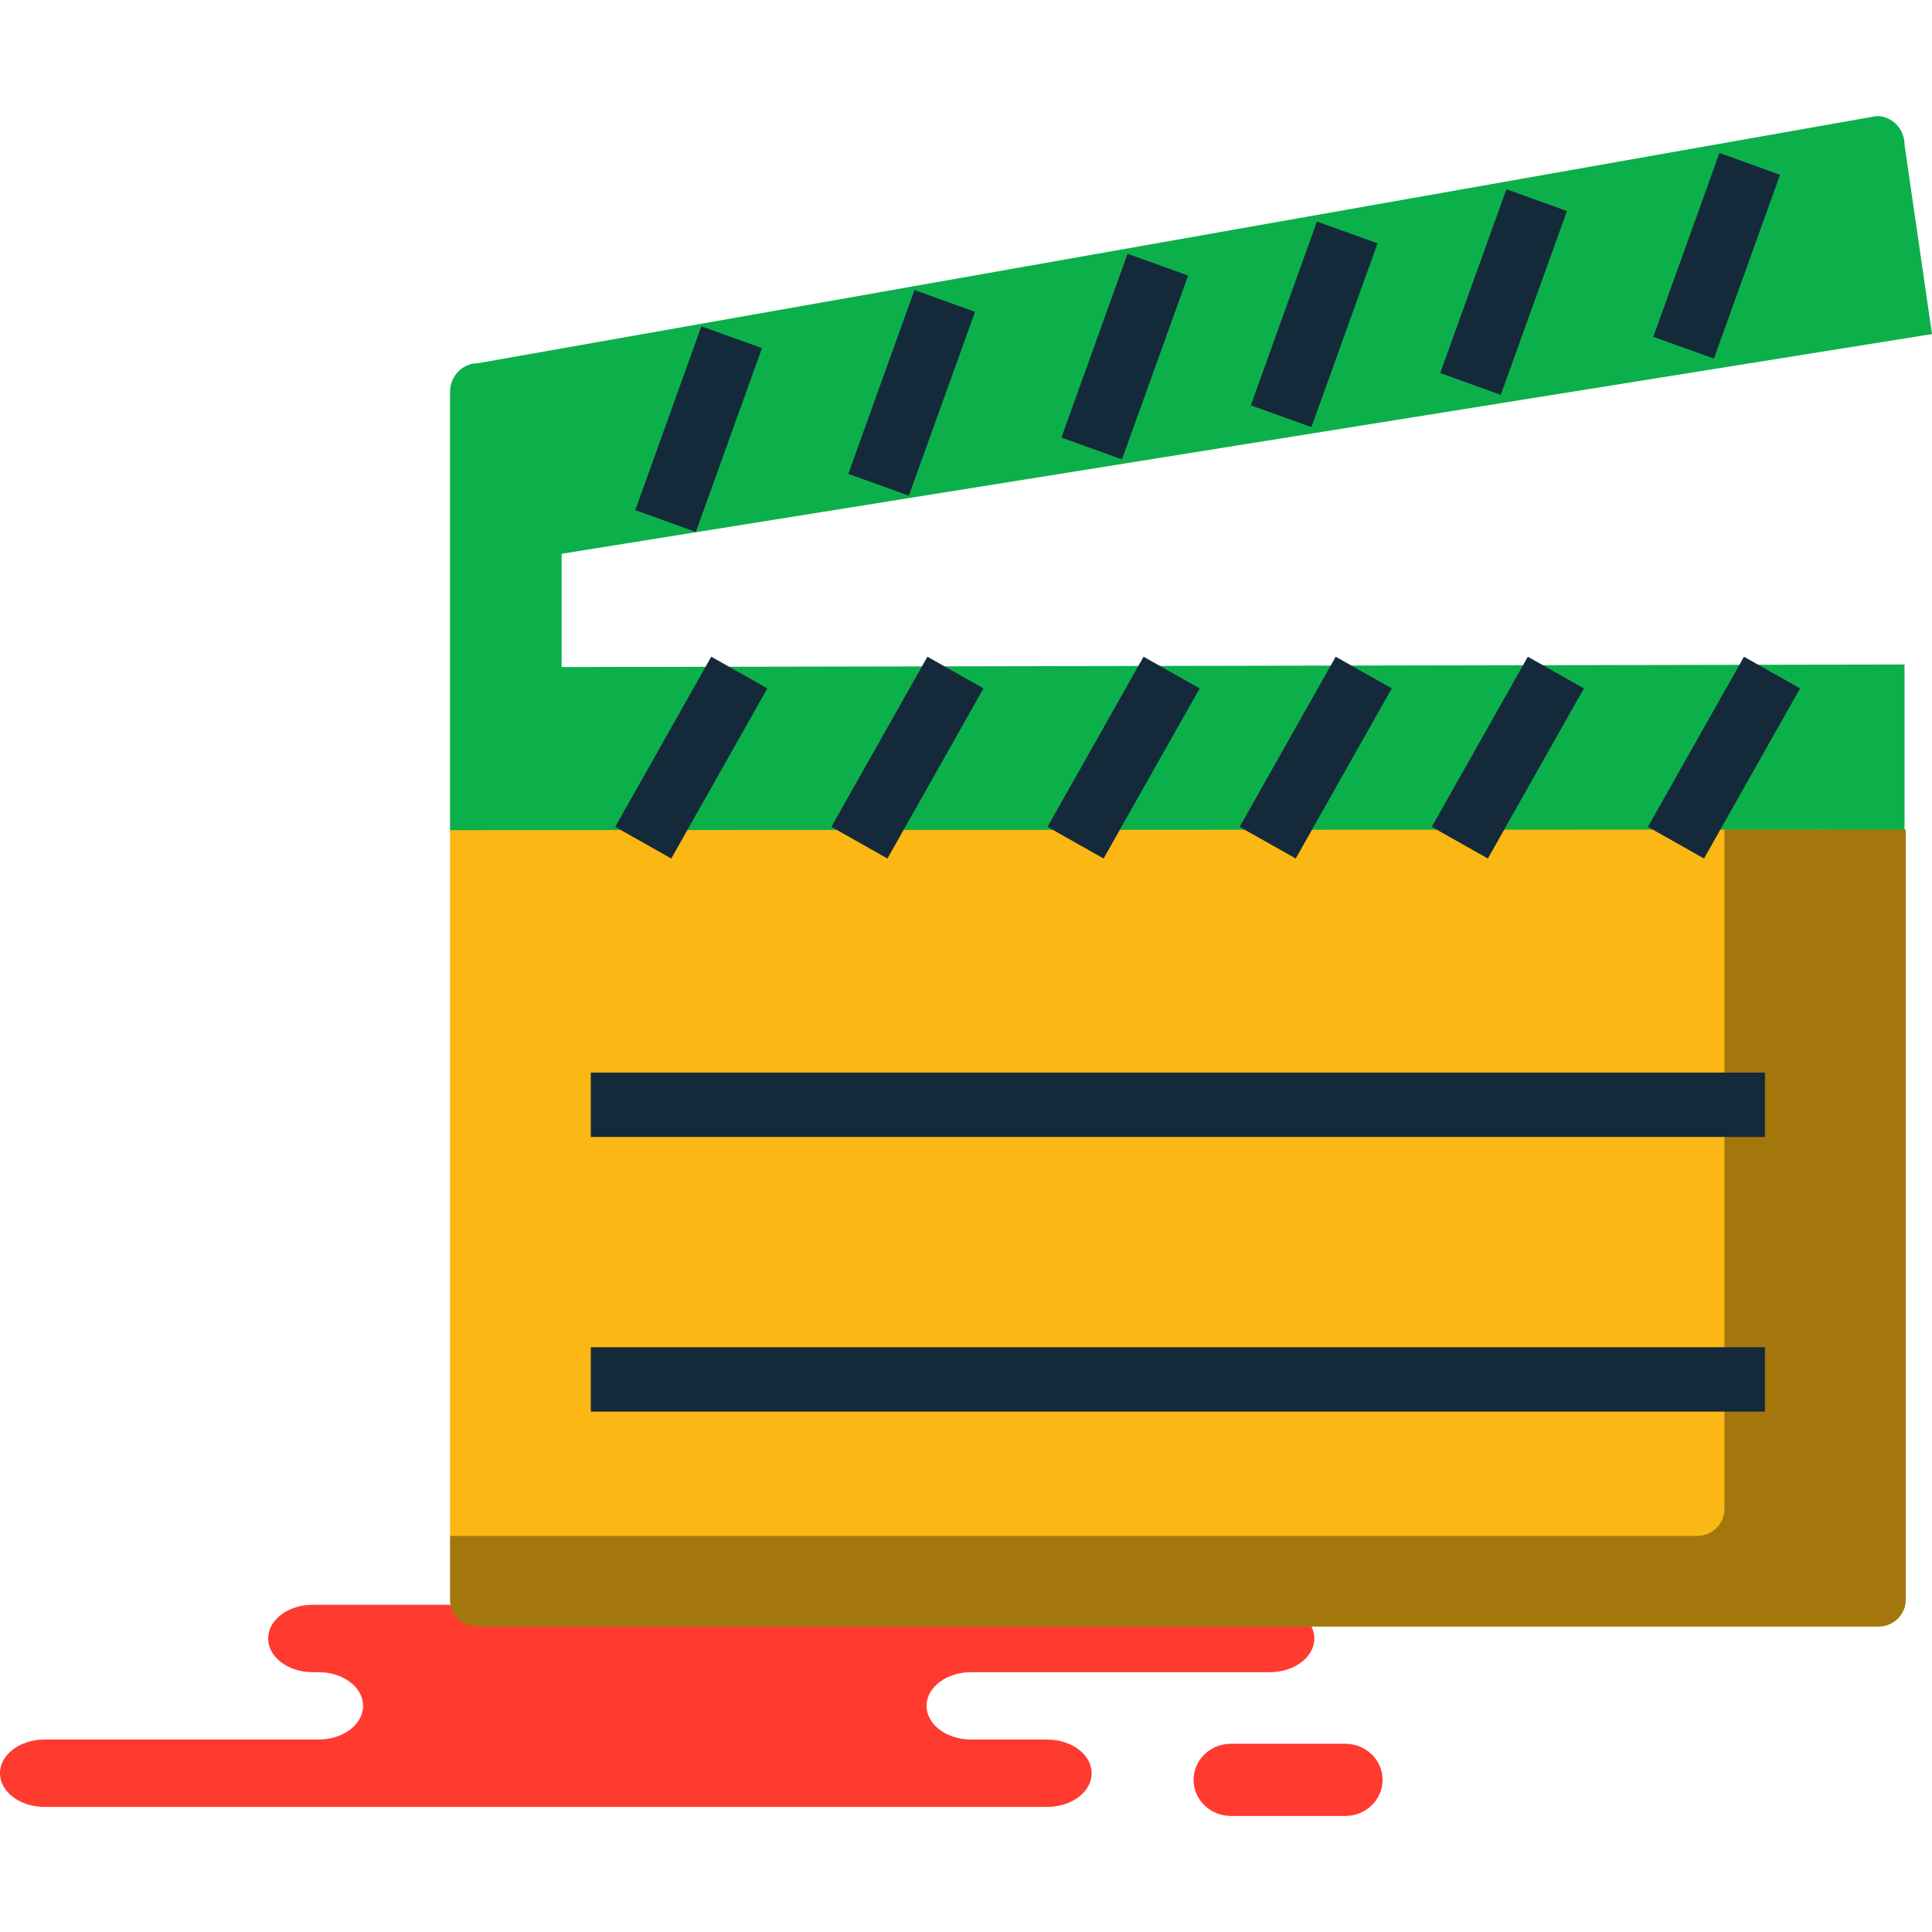 <?xml version="1.0" encoding="iso-8859-1"?>
<!-- Generator: Adobe Illustrator 19.1.0, SVG Export Plug-In . SVG Version: 6.00 Build 0)  -->
<svg version="1.1" id="Capa_1" xmlns="http://www.w3.org/2000/svg" xmlns:xlink="http://www.w3.org/1999/xlink" x="0px" y="0px"
	 viewBox="0 0 217.229 217.229" style="enable-background:new 0 0 217.229 217.229;" xml:space="preserve">
<g>
	<g id="group-142svg">
		<path id="path-1_48_" style="fill:#FF3A2F;" d="M49.49,180.439H35.155c-2.764,0-5.005,1.697-5.005,3.788
			c0,2.092,2.241,3.788,5.005,3.788h0.667c2.764,0,5.004,1.695,5.004,3.787c0,2.093-2.24,3.788-5.004,3.788H5.005
			c-2.764,0-5.005,1.697-5.005,3.788c0,2.093,2.241,3.788,5.005,3.788h37.034h75.698c2.764,0,5.004-1.695,5.004-3.788
			c0-2.091-2.24-3.788-5.004-3.788h-8.553c-2.764,0-5.004-1.695-5.004-3.788c0-2.092,2.24-3.787,5.004-3.787h33.592
			c2.763,0,5.004-1.696,5.004-3.788c0-2.091-2.241-3.788-5.004-3.788h-2.507H49.49z"/>
		<path id="path-2_48_" style="fill:#FF3A2F;" d="M138.399,204.181c-2.317,0-4.195-1.817-4.195-4.06
			c0-2.242,1.878-4.059,4.195-4.059h12.858c2.317,0,4.196,1.817,4.196,4.059c0,2.243-1.879,4.06-4.196,4.06H138.399z"/>
		<path id="path-3_48_" style="fill:#0CB04A;" d="M63.147,62.264l154.082-24.703l-3.088-21.29c0-1.78-1.4-3.223-3.131-3.223
			L53.732,40.84c-1.729,0-3.131,1.444-3.131,3.224v49.009c0,1.782,1.402,3.224,3.131,3.224H211.01c1.731,0,3.131-1.442,3.131-3.224
			V74.712L63.147,75.003l0,0"/>
		<path id="path-4_48_" style="fill:#FBB713;" d="M214.273,93.268v86.603c0,1.666-1.378,3.021-3.076,3.021H53.674
			c-1.698,0-3.073-1.355-3.073-3.021V93.338L214.273,93.268z"/>
		<path id="path-5_48_" style="opacity:0.35;enable-background:new    ;" d="M193.891,93.278v76.401
			c0,1.668-1.378,3.021-3.076,3.021H50.601v7.171c0,1.666,1.375,3.021,3.073,3.021h157.523c1.698,0,3.076-1.355,3.076-3.021V93.268
			L193.891,93.278z"/>
		<path id="path-6_47_" style="fill:#142A3B;" d="M75.479,96.528l-6.306-3.559L79.972,73.84l6.308,3.56L75.479,96.528z"/>
		<path id="path-7_46_" style="fill:#142A3B;" d="M99.783,96.528l-6.308-3.559l10.801-19.129l6.308,3.56L99.783,96.528z"/>
		<path id="path-8_35_" style="fill:#142A3B;" d="M124.087,96.528l-6.308-3.559L128.58,73.84l6.308,3.56L124.087,96.528z"/>
		<path id="path-9_30_" style="fill:#142A3B;" d="M145.689,96.528l-6.307-3.559l10.801-19.129l6.307,3.56L145.689,96.528z"/>
		<path id="path-10_27_" style="fill:#142A3B;" d="M167.291,96.528l-6.307-3.559l10.801-19.129l6.308,3.56L167.291,96.528z"/>
		<path id="path-11_21_" style="fill:#142A3B;" d="M191.595,96.528l-6.307-3.559l10.801-19.129l6.308,3.56L191.595,96.528z"/>
		<path id="path-12_17_" style="fill:#142A3B;" d="M78.24,59.808l-6.815-2.449l7.433-20.669l6.817,2.449L78.24,59.808z"/>
		<path id="path-13_15_" style="fill:#142A3B;" d="M102.19,55.73l-6.81-2.453l7.439-20.669l6.81,2.454L102.19,55.73z"/>
		<path id="path-14_13_" style="fill:#142A3B;" d="M126.151,51.651l-6.809-2.454l7.438-20.667l6.81,2.454L126.151,51.651z"/>
		<path id="path-15_12_" style="fill:#142A3B;" d="M147.453,48.025l-6.816-2.45l7.435-20.668l6.817,2.451L147.453,48.025z"/>
		<path id="path-16_10_" style="fill:#142A3B;" d="M168.745,44.399l-6.81-2.454l7.44-20.668l6.809,2.453L168.745,44.399z"/>
		<path id="path-17_8_" style="fill:#142A3B;" d="M192.709,40.319l-6.816-2.448l7.435-20.671l6.816,2.45L192.709,40.319z"/>
		<path id="path-18_7_" style="fill:#142A3B;" d="M198.448,127.838H66.427v-7.24h132.021V127.838z"/>
		<path id="path-19_5_" style="fill:#142A3B;" d="M198.448,158.719H66.427v-7.24h132.021V158.719z"/>
	</g>
</g>
<g>
</g>
<g>
</g>
<g>
</g>
<g>
</g>
<g>
</g>
<g>
</g>
<g>
</g>
<g>
</g>
<g>
</g>
<g>
</g>
<g>
</g>
<g>
</g>
<g>
</g>
<g>
</g>
<g>
</g>
</svg>
